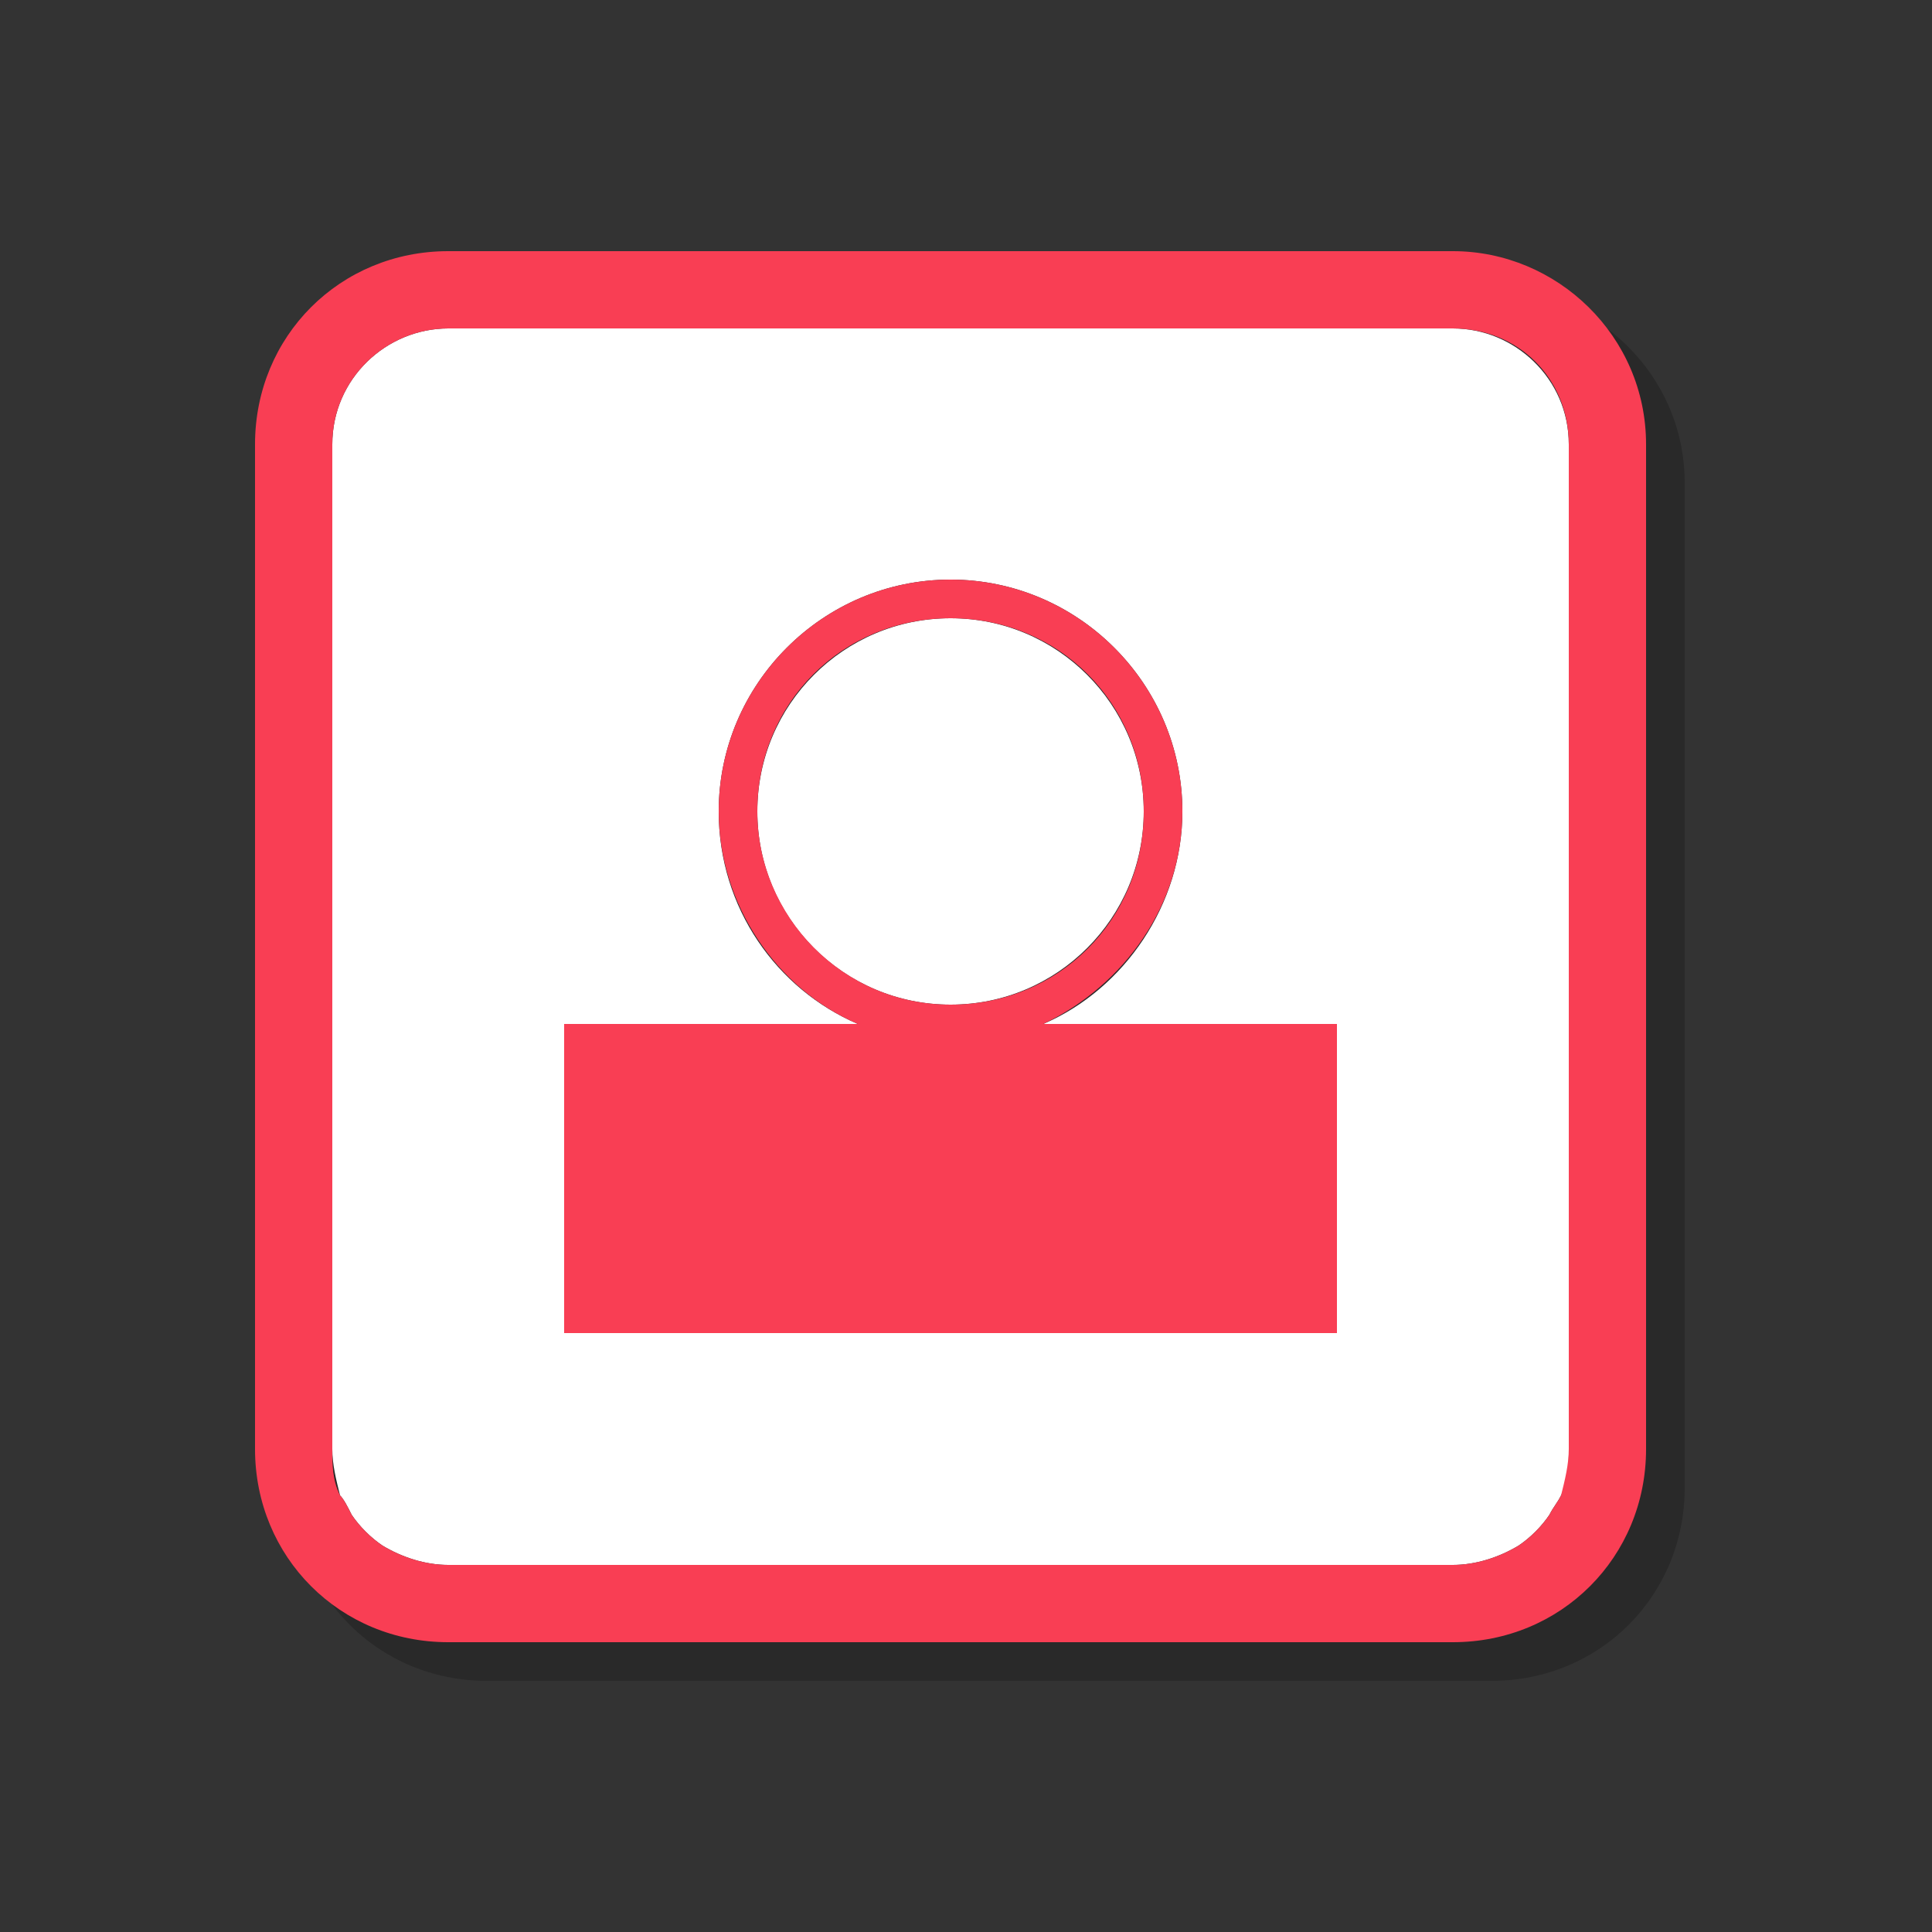 <?xml version="1.0" encoding="utf-8"?>
<!-- Generator: Adobe Illustrator 21.0.2, SVG Export Plug-In . SVG Version: 6.00 Build 0)  -->
<svg version="1.1" id="图层_1" xmlns="http://www.w3.org/2000/svg" xmlns:xlink="http://www.w3.org/1999/xlink" x="0px" y="0px"
	 viewBox="0 0 50 50" style="enable-background:new 0 0 50 50;" xml:space="preserve">
<rect x="0" y="0" width="50" height="50" fill="#333333" stroke="none"/>
<style type="text/css">
	.st0{opacity:0.2;}
	.st1{fill:#FFFFFF;}
	.st2{fill:#F93E54;}
</style>
<g>
	<g class="st0">
		<circle cx="25.6" cy="22" r="5"/>
		<path d="M38.6,9.5h-26c-1.6,0-3,1.3-3,3v26c0,0.4,0.1,0.8,0.2,1.2c0.1,0.2,0.2,0.3,0.3,0.5c0.2,0.3,0.5,0.6,0.8,0.8
			c0.5,0.3,1.1,0.5,1.7,0.5h26c0.6,0,1.2-0.2,1.7-0.5c0.3-0.2,0.6-0.5,0.8-0.8c0.1-0.2,0.2-0.3,0.3-0.5c0.2-0.4,0.2-0.8,0.2-1.2v-26
			C41.6,10.8,40.2,9.5,38.6,9.5z M35.6,35.5h-20v-8h7.6c-2.1-0.9-3.6-3-3.6-5.5c0-3.3,2.7-6,6-6s6,2.7,6,6c0,2.4-1.5,4.6-3.6,5.5
			h7.6V35.5z"/>
		<path d="M38.6,7.5h-26c-2.8,0-5,2.2-5,5v26c0,2.8,2.2,5,5,5h26c2.8,0,5-2.2,5-5v-26C43.6,9.7,41.3,7.5,38.6,7.5z M41.6,38.5
			c0,0.4-0.1,0.8-0.2,1.2c-0.1,0.2-0.2,0.3-0.3,0.5c-0.2,0.3-0.5,0.6-0.8,0.8c-0.5,0.3-1.1,0.5-1.7,0.5h-26c-0.6,0-1.2-0.2-1.7-0.5
			c-0.3-0.2-0.6-0.5-0.8-0.8C10,40,9.9,39.8,9.8,39.7c-0.2-0.4-0.2-0.8-0.2-1.2v-26c0-1.7,1.4-3,3-3h26c1.7,0,3,1.3,3,3V38.5z"/>
		<path d="M31.6,22c0-3.3-2.7-6-6-6s-6,2.7-6,6c0,2.4,1.5,4.6,3.6,5.5h-7.6v8h20v-8H28C30.1,26.5,31.6,24.4,31.6,22z M20.6,22
			c0-2.8,2.2-5,5-5s5,2.2,5,5c0,2.8-2.2,5-5,5S20.6,24.7,20.6,22z"/>
	</g>
	<g>
		<g>
			<circle class="st1" cx="24.6" cy="21" r="5"/>
			<path class="st1" d="M37.6,8.5h-26c-1.6,0-3,1.3-3,3v26c0,0.4,0.1,0.8,0.2,1.2C8.9,38.8,9,39,9.1,39.2c0.2,0.3,0.5,0.6,0.8,0.8
				c0.5,0.3,1.1,0.5,1.7,0.5h26c0.6,0,1.2-0.2,1.7-0.5c0.3-0.2,0.6-0.5,0.8-0.8c0.1-0.2,0.2-0.3,0.3-0.5c0.2-0.4,0.2-0.8,0.2-1.2
				v-26C40.6,9.8,39.2,8.5,37.6,8.5z M34.6,34.5h-20v-8h7.6c-2.1-0.9-3.6-3-3.6-5.5c0-3.3,2.7-6,6-6s6,2.7,6,6
				c0,2.4-1.5,4.6-3.6,5.5h7.6V34.5z"/>
			<path class="st2" d="M37.6,6.5h-26c-2.8,0-5,2.2-5,5v26c0,2.8,2.2,5,5,5h26c2.8,0,5-2.2,5-5v-26C42.6,8.7,40.3,6.5,37.6,6.5z
				 M40.6,37.5c0,0.4-0.1,0.8-0.2,1.2c-0.1,0.2-0.2,0.3-0.3,0.5c-0.2,0.3-0.5,0.6-0.8,0.8c-0.5,0.3-1.1,0.5-1.7,0.5h-26
				c-0.6,0-1.2-0.2-1.7-0.5c-0.3-0.2-0.6-0.5-0.8-0.8C9,39,8.9,38.8,8.8,38.7c-0.2-0.4-0.2-0.8-0.2-1.2v-26c0-1.7,1.4-3,3-3h26
				c1.7,0,3,1.3,3,3V37.5z"/>
			<path class="st2" d="M30.6,21c0-3.3-2.7-6-6-6s-6,2.7-6,6c0,2.4,1.5,4.6,3.6,5.5h-7.6v8h20v-8H27C29.1,25.5,30.6,23.4,30.6,21z
				 M19.6,21c0-2.8,2.2-5,5-5s5,2.2,5,5c0,2.8-2.2,5-5,5S19.6,23.7,19.6,21z"/>
		</g>
	</g>
</g>
</svg>
